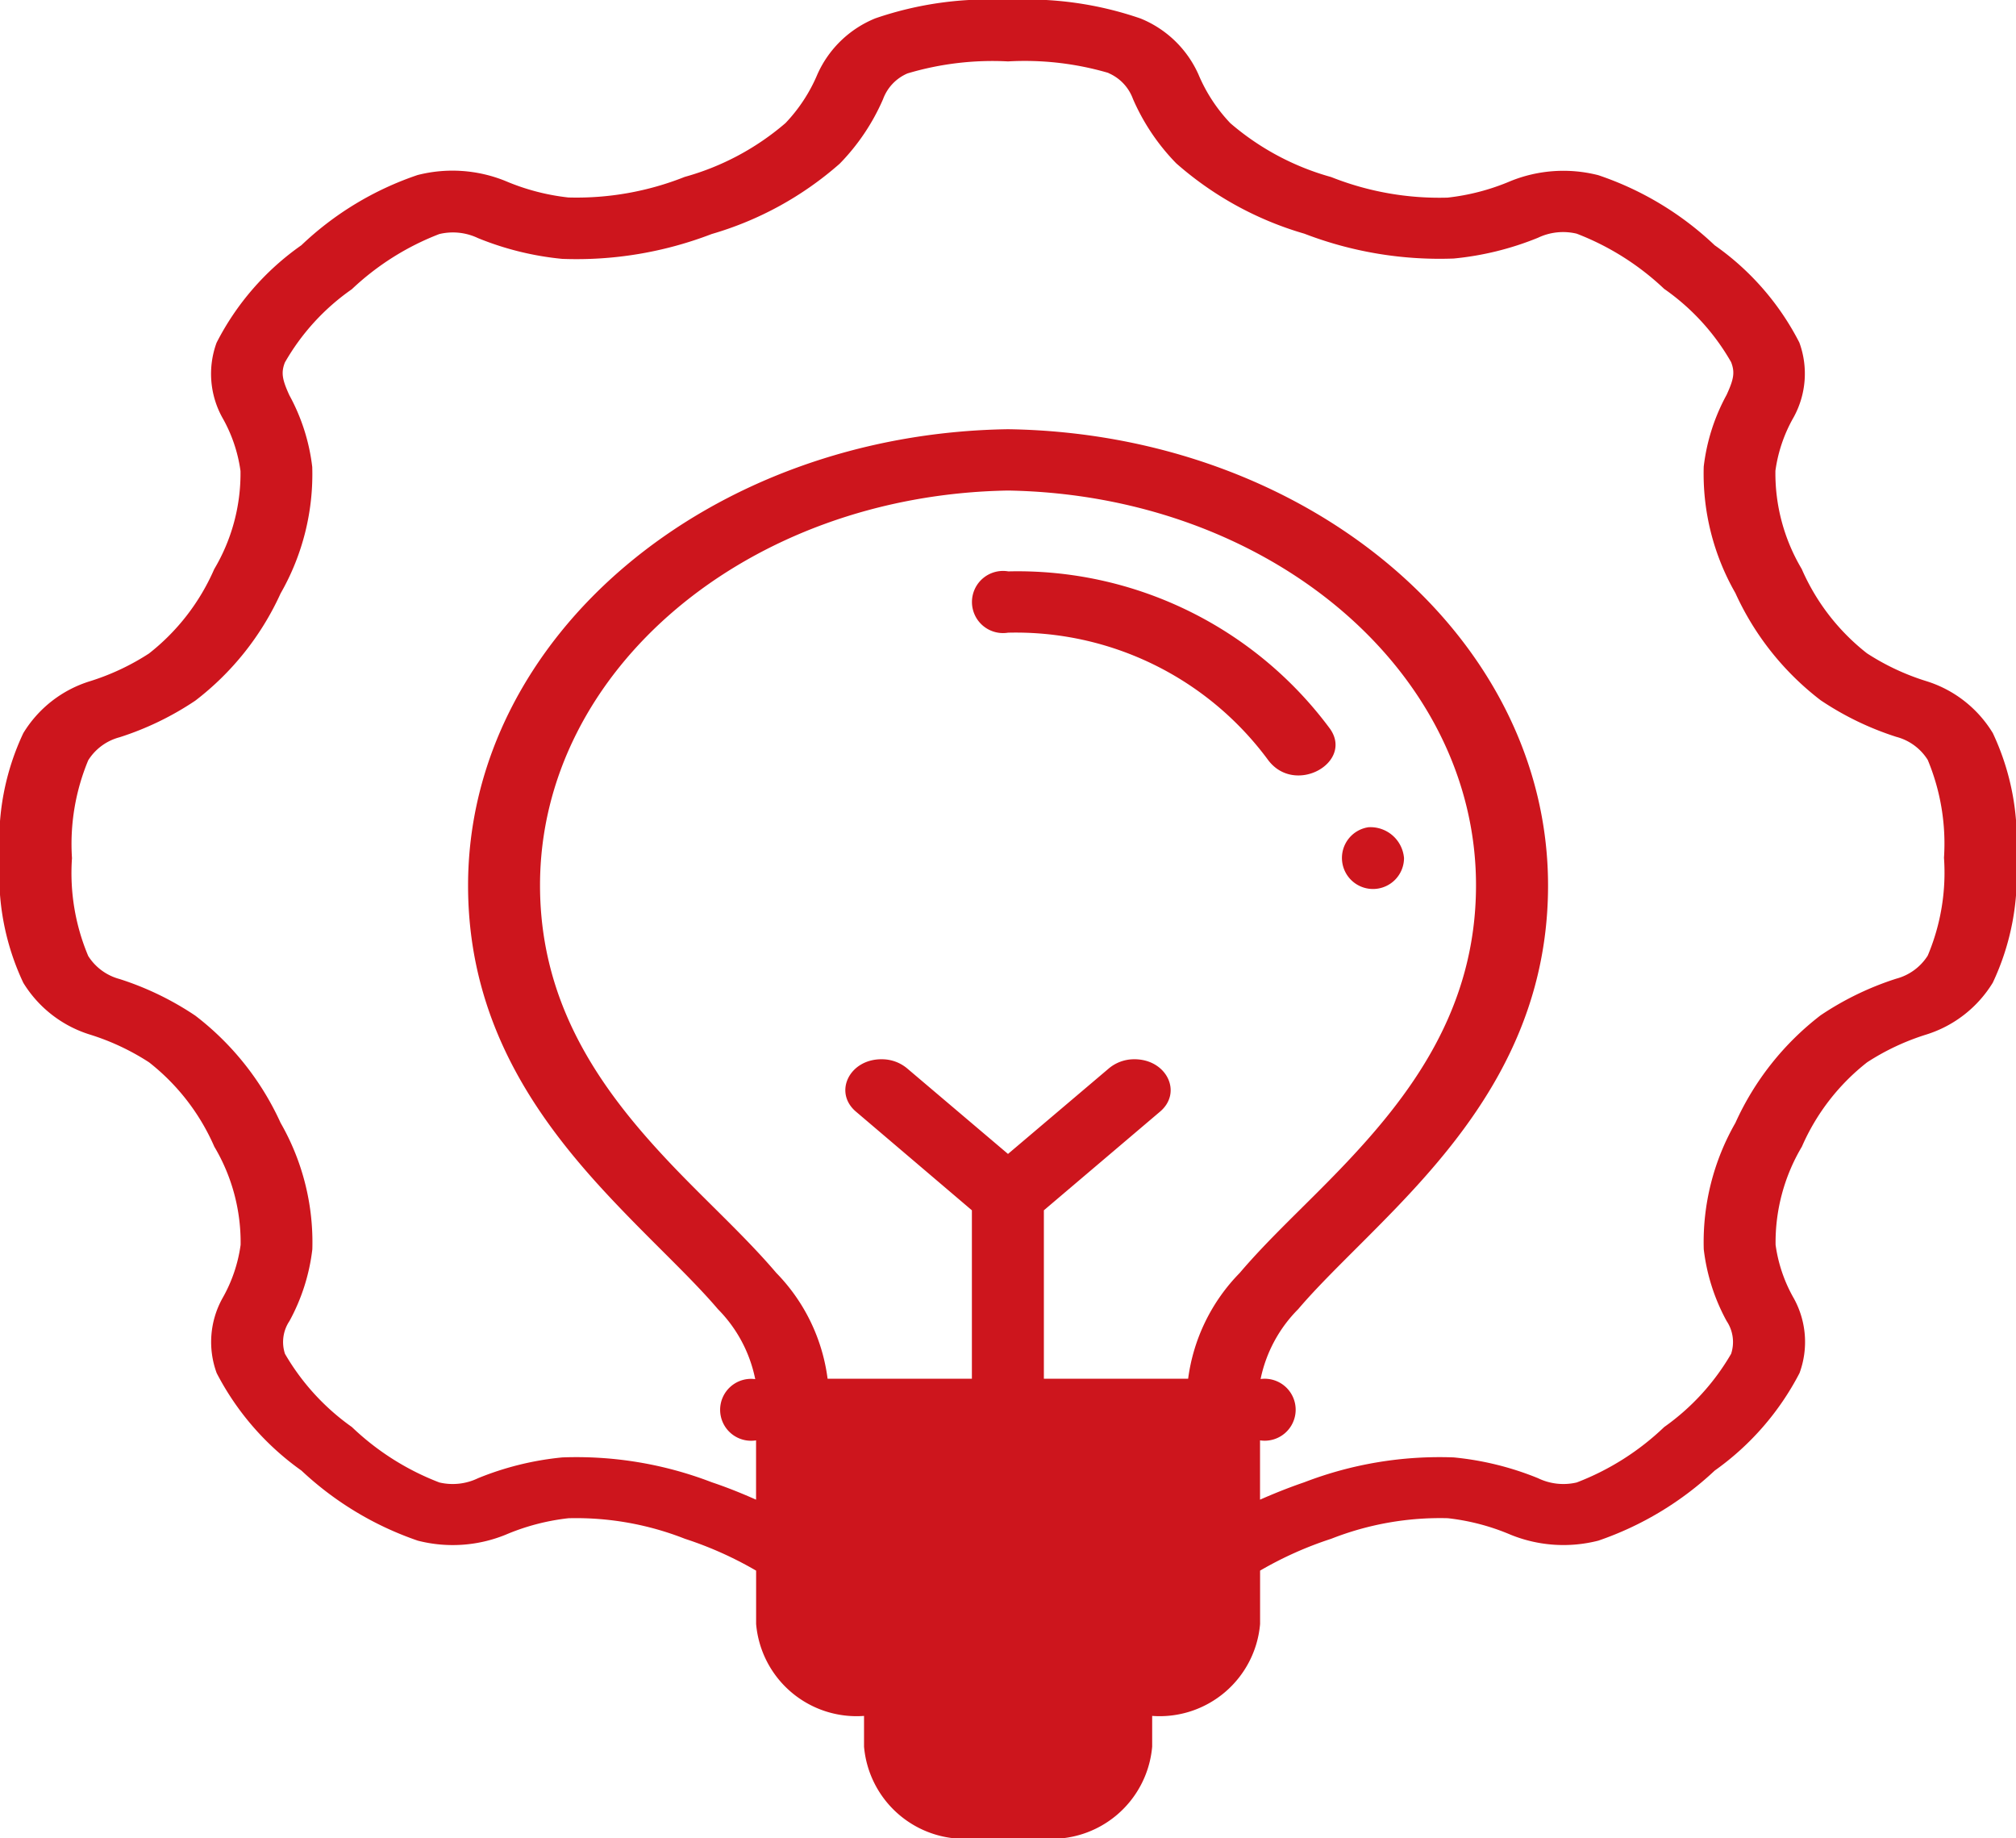 <svg id="layer1" xmlns="http://www.w3.org/2000/svg" width="68" height="62" viewBox="0 0 68 62">
  <path id="path2161" d="M30.585,1.147a3.634,3.634,0,0,0-1.954,1.885,5.444,5.444,0,0,1-1.077,1.647,8.817,8.817,0,0,1-3.4,1.816,9.882,9.882,0,0,1-3.927.694,7.519,7.519,0,0,1-2.123-.557,4.755,4.755,0,0,0-2.96-.2A10.6,10.6,0,0,0,11.223,8.8a9.021,9.021,0,0,0-2.86,3.288,3.053,3.053,0,0,0,.19,2.517,5,5,0,0,1,.617,1.808,6.312,6.312,0,0,1-.887,3.312,7.33,7.33,0,0,1-2.2,2.844,8.054,8.054,0,0,1-2,.938,4.016,4.016,0,0,0-2.239,1.748,8.488,8.488,0,0,0-.79,4.21,8.488,8.488,0,0,0,.79,4.21A4.038,4.038,0,0,0,4.087,35.42a8.054,8.054,0,0,1,2,.938,7.33,7.33,0,0,1,2.2,2.844,6.312,6.312,0,0,1,.887,3.312,5,5,0,0,1-.617,1.808,3.042,3.042,0,0,0-.19,2.517,9.241,9.241,0,0,0,2.86,3.288,10.883,10.883,0,0,0,3.925,2.363,4.735,4.735,0,0,0,2.96-.2,7.519,7.519,0,0,1,2.123-.557,10.035,10.035,0,0,1,3.927.694,12.338,12.338,0,0,1,2.4,1.074V55.3a3.4,3.4,0,0,0,3.64,3.1v1.037a3.405,3.405,0,0,0,3.65,3.1h2.419a3.405,3.405,0,0,0,3.65-3.1V58.4a3.4,3.4,0,0,0,3.64-3.1V53.5a12.337,12.337,0,0,1,2.4-1.074,10.035,10.035,0,0,1,3.927-.694,7.519,7.519,0,0,1,2.123.557,4.735,4.735,0,0,0,2.96.2,10.883,10.883,0,0,0,3.925-2.363,9.241,9.241,0,0,0,2.86-3.288,3.042,3.042,0,0,0-.19-2.517,5,5,0,0,1-.617-1.808,6.312,6.312,0,0,1,.887-3.312,7.33,7.33,0,0,1,2.2-2.844,8.055,8.055,0,0,1,2-.938,4.038,4.038,0,0,0,2.239-1.748,8.488,8.488,0,0,0,.79-4.21,8.488,8.488,0,0,0-.79-4.21A4.015,4.015,0,0,0,66.03,23.5a8.047,8.047,0,0,1-2-.938,7.328,7.328,0,0,1-2.2-2.844,6.311,6.311,0,0,1-.887-3.312,5,5,0,0,1,.617-1.808,3.053,3.053,0,0,0,.19-2.517A9.021,9.021,0,0,0,58.893,8.8a10.6,10.6,0,0,0-3.925-2.363,4.755,4.755,0,0,0-2.96.2,7.519,7.519,0,0,1-2.123.557A9.883,9.883,0,0,1,45.958,6.5a8.818,8.818,0,0,1-3.4-1.816,5.445,5.445,0,0,1-1.077-1.647,3.634,3.634,0,0,0-1.954-1.885A11.745,11.745,0,0,0,35.058.529,11.748,11.748,0,0,0,30.585,1.147Zm7.862,1.847a1.51,1.51,0,0,1,.825.87,7.22,7.22,0,0,0,1.461,2.174A11.3,11.3,0,0,0,45.053,8.41a12.7,12.7,0,0,0,5.04.838,10.079,10.079,0,0,0,2.841-.7A1.967,1.967,0,0,1,54.24,8.41a8.978,8.978,0,0,1,2.95,1.861,7.606,7.606,0,0,1,2.258,2.47c.135.344.09.581-.152,1.106a6.652,6.652,0,0,0-.771,2.418,8.087,8.087,0,0,0,1.067,4.264,9.509,9.509,0,0,0,2.877,3.617,10.082,10.082,0,0,0,2.554,1.235,1.783,1.783,0,0,1,1.058.777,7.338,7.338,0,0,1,.548,3.3,7.2,7.2,0,0,1-.548,3.3,1.8,1.8,0,0,1-1.058.777,10.083,10.083,0,0,0-2.554,1.235A9.51,9.51,0,0,0,59.593,38.4a8.087,8.087,0,0,0-1.067,4.264,6.652,6.652,0,0,0,.771,2.418,1.273,1.273,0,0,1,.152,1.106,7.842,7.842,0,0,1-2.258,2.47,8.834,8.834,0,0,1-2.95,1.869,1.963,1.963,0,0,1-1.307-.145,10.078,10.078,0,0,0-2.841-.7,12.7,12.7,0,0,0-5.04.838c-.558.191-1.041.388-1.494.587v-2a1.045,1.045,0,1,0,.019-2.069,4.671,4.671,0,0,1,1.269-2.357c.845-.994,2.055-2.113,3.3-3.409,2.488-2.592,5.127-5.941,5.127-10.878,0-8.41-8.14-15.24-18.214-15.389-10.074.149-18.214,6.979-18.214,15.389,0,4.937,2.64,8.286,5.127,10.878,1.244,1.3,2.454,2.414,3.3,3.409a4.661,4.661,0,0,1,1.259,2.361,1.044,1.044,0,1,0,.028,2.065v2c-.453-.2-.936-.4-1.494-.587a12.7,12.7,0,0,0-5.04-.838,10.078,10.078,0,0,0-2.841.7,1.963,1.963,0,0,1-1.307.145,8.834,8.834,0,0,1-2.95-1.869,7.842,7.842,0,0,1-2.258-2.47,1.273,1.273,0,0,1,.152-1.106,6.653,6.653,0,0,0,.771-2.418A8.088,8.088,0,0,0,10.523,38.4a9.51,9.51,0,0,0-2.877-3.617,10.083,10.083,0,0,0-2.554-1.235,1.8,1.8,0,0,1-1.058-.777,7.2,7.2,0,0,1-.548-3.3,7.336,7.336,0,0,1,.548-3.3,1.783,1.783,0,0,1,1.058-.777,10.083,10.083,0,0,0,2.554-1.235,9.509,9.509,0,0,0,2.877-3.617,8.087,8.087,0,0,0,1.067-4.264,6.652,6.652,0,0,0-.771-2.418c-.241-.525-.286-.762-.152-1.106a7.606,7.606,0,0,1,2.258-2.47,8.978,8.978,0,0,1,2.95-1.861,1.968,1.968,0,0,1,1.307.137,10.078,10.078,0,0,0,2.841.7,12.7,12.7,0,0,0,5.04-.838,11.3,11.3,0,0,0,4.319-2.373,7.22,7.22,0,0,0,1.461-2.174,1.51,1.51,0,0,1,.825-.87A10.033,10.033,0,0,1,35.058,2.6a10.032,10.032,0,0,1,3.389.389ZM35.058,17.073c8.775.148,15.786,6.049,15.786,13.312,0,4.188-2.21,7.106-4.58,9.574-1.185,1.234-2.413,2.35-3.389,3.5a6.262,6.262,0,0,0-1.741,3.57H36.268V41.348l3.9-3.312c.8-.654.239-1.8-.87-1.782a1.325,1.325,0,0,0-.851.319l-3.389,2.874-3.389-2.874a1.324,1.324,0,0,0-.851-.319c-1.109-.021-1.67,1.128-.87,1.782l3.892,3.312v5.681H28.973a6.247,6.247,0,0,0-1.731-3.57c-.977-1.15-2.2-2.266-3.389-3.5-2.369-2.468-4.58-5.386-4.58-9.574,0-7.263,7.011-13.164,15.786-13.312Zm0,2.725a1.048,1.048,0,1,0,0,2.069,10.572,10.572,0,0,1,8.768,4.287c.9,1.218,2.886.1,2.1-1.037A13.106,13.106,0,0,0,35.058,19.8Zm12.148,8.632a1.047,1.047,0,1,0,1.21,1.039A1.137,1.137,0,0,0,47.206,28.429Z" transform="translate(-1.058 -0.529)" fill="#cd151d"/>
</svg>

